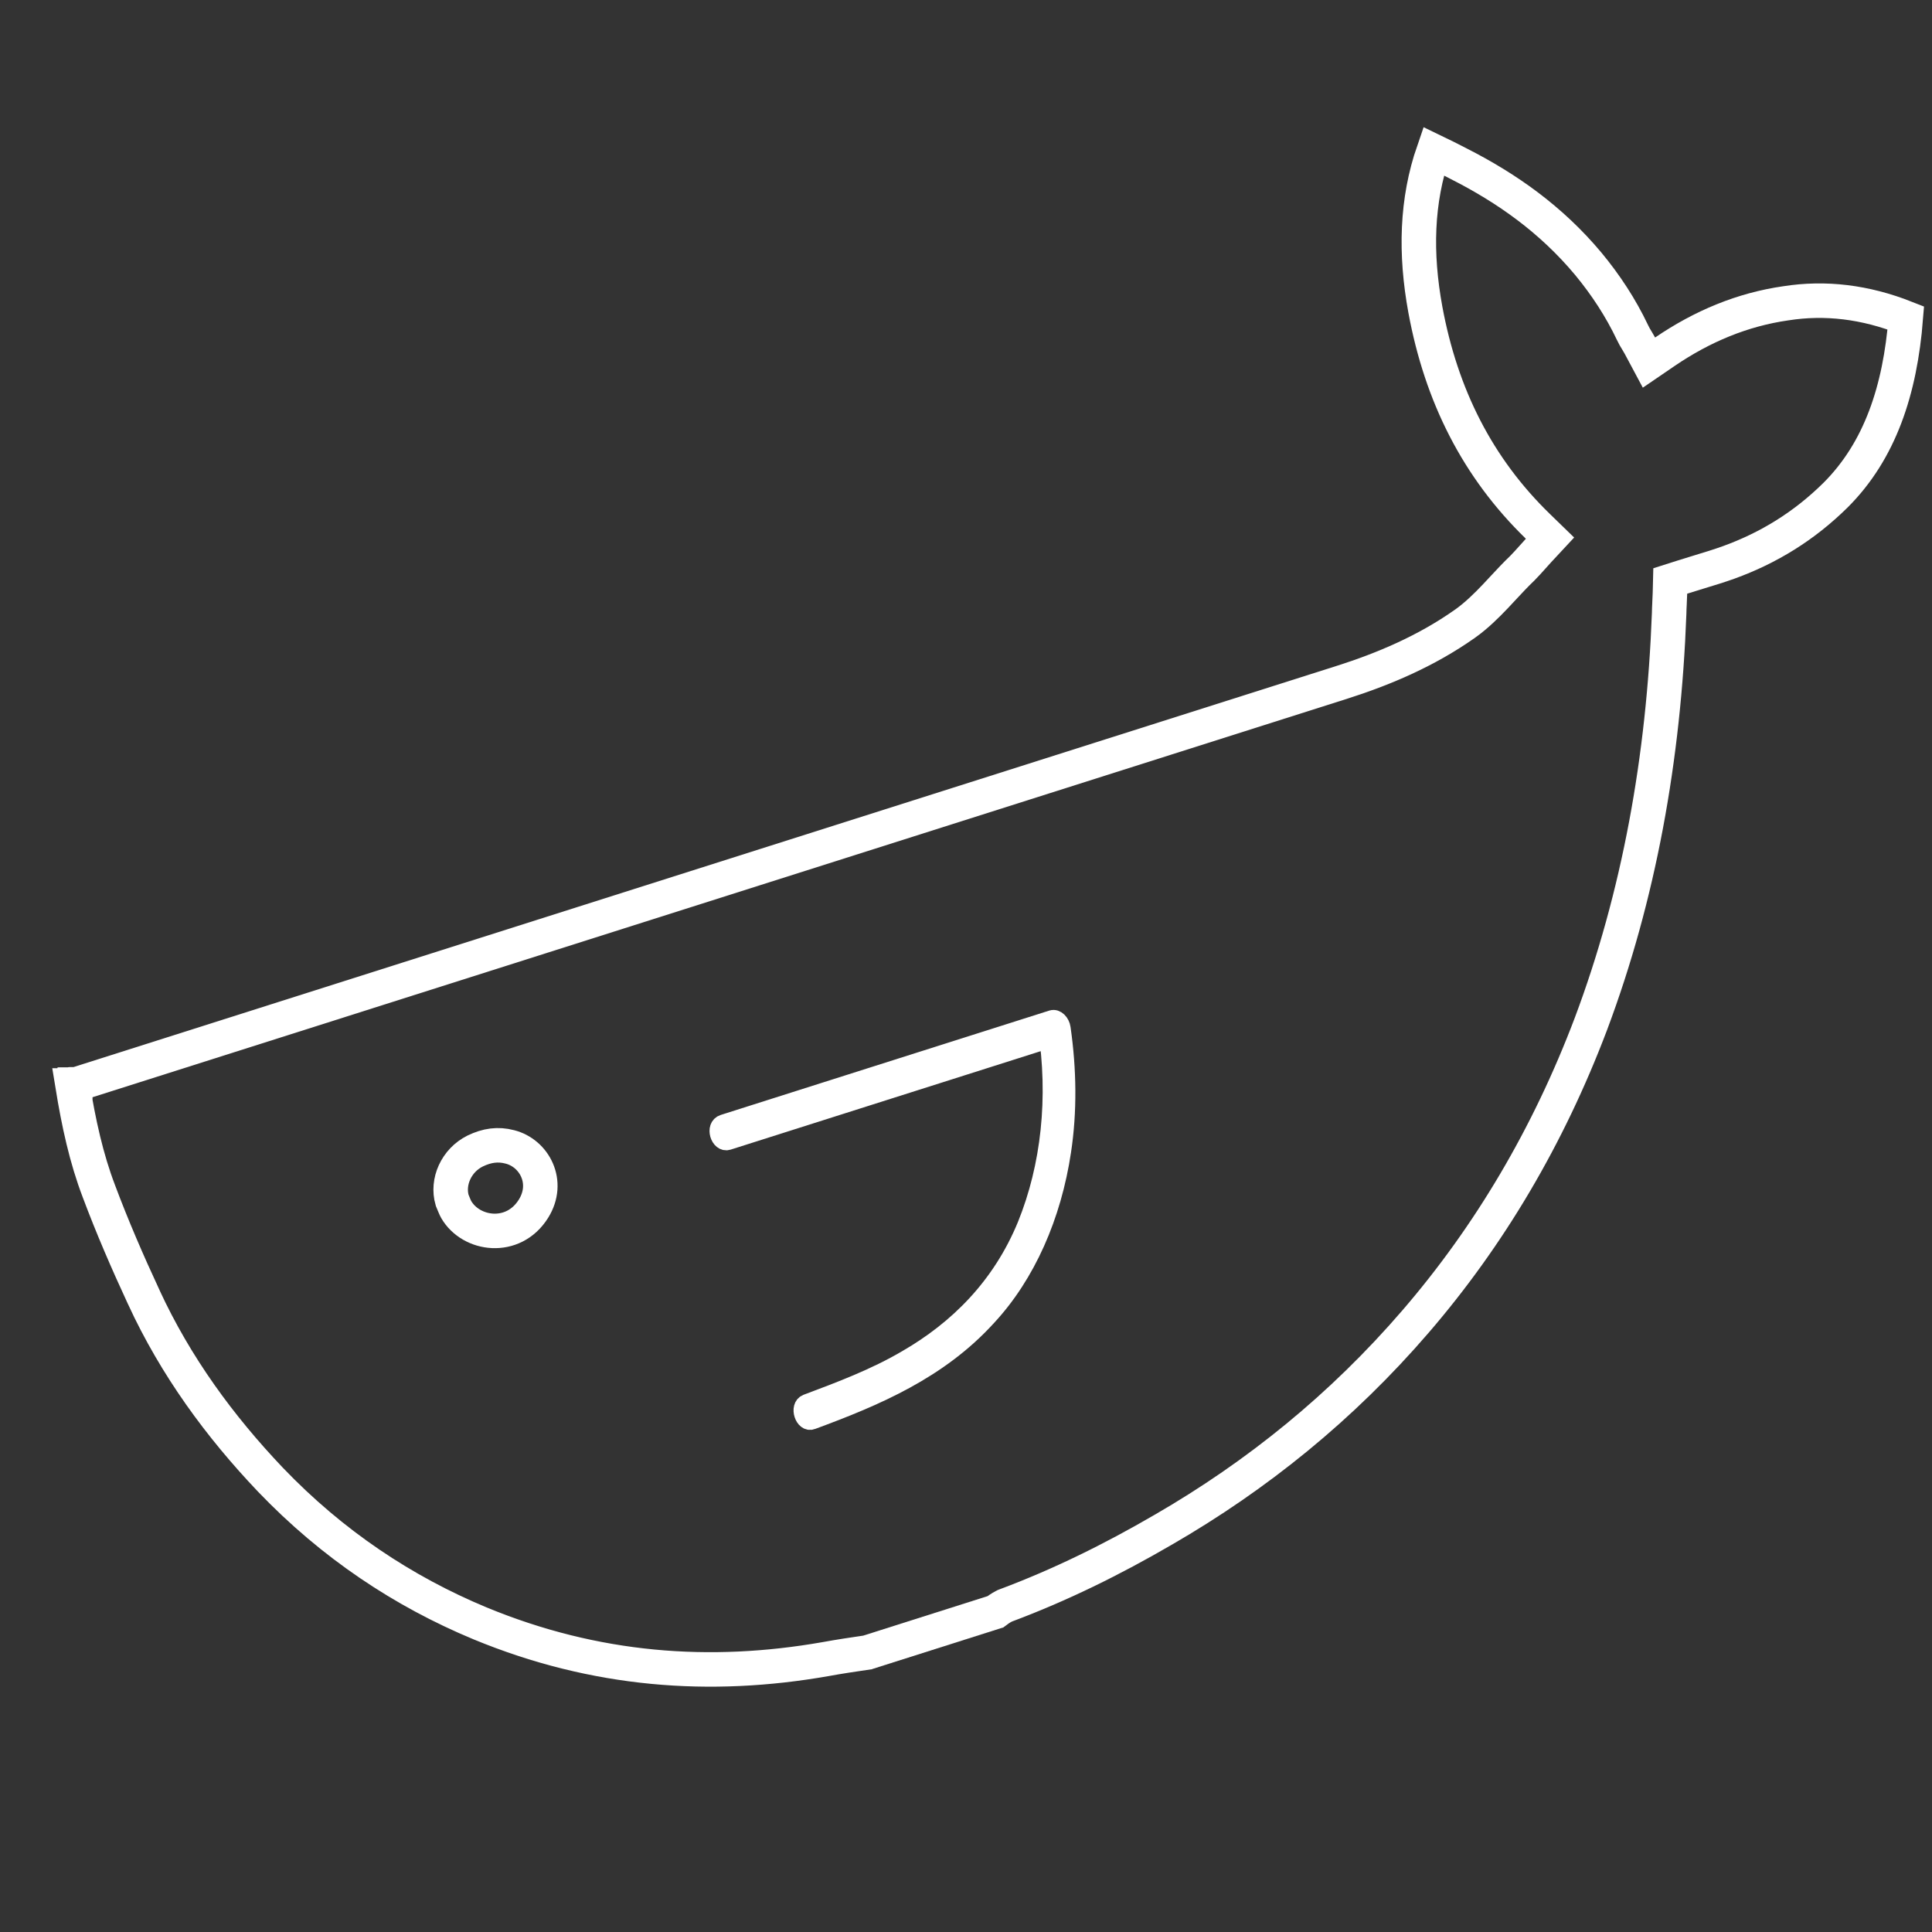 <svg width="56" height="56" viewBox="0 0 56 56" fill="none" xmlns="http://www.w3.org/2000/svg">
<rect x="0" y="0" width="56" height="56" fill="#333333" stroke="none"/>
<g clip-path="url(#clip0)">
<path d="M51.758 8.792L51.758 8.792L51.765 8.791C52.905 8.612 54.061 8.749 55.241 9.215C55.075 11.308 54.493 13.065 53.206 14.35C52.297 15.249 51.264 15.883 50.101 16.304C49.819 16.405 49.543 16.489 49.246 16.579C49.089 16.627 48.925 16.677 48.752 16.732L48.413 16.84L48.404 17.196C48.402 17.293 48.397 17.383 48.392 17.476L48.392 17.489C48.387 17.582 48.382 17.68 48.381 17.779C48.225 21.975 47.508 25.964 46.111 29.685C44.875 32.947 43.169 35.822 41.032 38.303C38.895 40.785 36.438 42.768 33.716 44.341L33.714 44.342C32.238 45.201 30.732 45.944 29.153 46.534L29.125 46.545L29.098 46.559C29.001 46.609 28.913 46.672 28.85 46.72L28.843 46.722L28.835 46.725L28.828 46.727L28.82 46.729L28.813 46.732L28.805 46.734L28.798 46.736L28.79 46.739L28.783 46.741L28.775 46.743L28.768 46.746L28.76 46.748L28.753 46.751L28.745 46.753L28.738 46.755L28.731 46.758L28.723 46.76L28.716 46.763L28.708 46.765L28.701 46.767L28.693 46.77L28.686 46.772L28.678 46.774L28.671 46.777L28.663 46.779L28.656 46.781L28.649 46.784L28.641 46.786L28.634 46.789L28.626 46.791L28.619 46.793L28.611 46.796L28.604 46.798L28.596 46.8L28.589 46.803L28.581 46.805L28.574 46.807L28.567 46.81L28.559 46.812L28.552 46.815L28.544 46.817L28.537 46.819L28.529 46.822L28.522 46.824L28.514 46.827L28.507 46.829L28.499 46.831L28.492 46.834L28.484 46.836L28.477 46.838L28.469 46.841L28.462 46.843L28.454 46.846L28.447 46.848L28.439 46.85L28.432 46.853L28.425 46.855L28.417 46.857L28.41 46.86L28.402 46.862L28.395 46.864L28.387 46.867L28.38 46.869L28.372 46.871L28.365 46.874L28.357 46.876L28.35 46.879L28.342 46.881L28.335 46.883L28.328 46.886L28.32 46.888L28.312 46.891L28.305 46.893L28.298 46.895L28.29 46.898L28.283 46.9L28.275 46.902L28.268 46.905L28.26 46.907L28.253 46.91L28.245 46.912L28.238 46.914L28.23 46.917L28.223 46.919L28.215 46.921L28.208 46.924L28.2 46.926L28.193 46.928L28.186 46.931L28.178 46.933L28.171 46.936L28.163 46.938L28.156 46.94L28.148 46.943L28.141 46.945L28.133 46.947L28.126 46.95L28.118 46.952L28.111 46.955L28.103 46.957L28.096 46.959L28.088 46.962L28.081 46.964L28.073 46.967L28.066 46.969L28.058 46.971L28.051 46.974L28.043 46.976L28.036 46.978L28.029 46.981L28.021 46.983L28.014 46.986L28.006 46.988L27.999 46.99L27.991 46.993L27.984 46.995L27.976 46.997L27.969 47L27.961 47.002L27.954 47.005L27.946 47.007L27.939 47.009L27.931 47.012L27.924 47.014L27.916 47.016L27.909 47.019L27.901 47.021L27.894 47.023L27.886 47.026L27.879 47.028L27.871 47.031L27.864 47.033L27.856 47.035L27.849 47.038L27.841 47.04L27.834 47.042L27.826 47.045L27.819 47.047L27.811 47.05L27.804 47.052L27.797 47.054L27.789 47.057L27.782 47.059L27.774 47.062L27.767 47.064L27.759 47.066L27.752 47.069L27.744 47.071L27.737 47.073L27.729 47.076L27.722 47.078L27.714 47.081L27.707 47.083L27.699 47.085L27.692 47.088L27.684 47.09L27.677 47.093L27.669 47.095L27.662 47.097L27.654 47.1L27.647 47.102L27.639 47.104L27.632 47.107L27.624 47.109L27.617 47.111L27.609 47.114L27.602 47.116L27.594 47.119L27.587 47.121L27.579 47.123L27.572 47.126L27.564 47.128L27.557 47.13L27.549 47.133L27.542 47.135L27.535 47.138L27.527 47.14L27.52 47.142L27.512 47.145L27.505 47.147L27.497 47.15L27.49 47.152L27.482 47.154L27.475 47.157L27.467 47.159L27.46 47.161L27.452 47.164L27.445 47.166L27.437 47.169L27.43 47.171L27.422 47.173L27.415 47.176L27.407 47.178L27.4 47.18L27.392 47.183L27.385 47.185L27.377 47.188L27.37 47.19L27.362 47.192L27.355 47.195L27.347 47.197L27.34 47.2L27.332 47.202L27.325 47.204L27.317 47.207L27.31 47.209L27.302 47.211L27.295 47.214L27.287 47.216L27.28 47.218L27.273 47.221L27.265 47.223L27.258 47.226L27.25 47.228L27.242 47.23L27.235 47.233L27.227 47.235L27.22 47.237L27.212 47.24L27.205 47.242L27.198 47.245L27.19 47.247L27.183 47.249L27.175 47.252L27.168 47.254L27.16 47.257L27.153 47.259L27.145 47.261L27.138 47.264L27.13 47.266L27.123 47.268L27.115 47.271L27.108 47.273L27.1 47.276L27.093 47.278L27.085 47.28L27.078 47.283L27.07 47.285L27.063 47.288L27.055 47.29L27.048 47.292L27.04 47.295L27.033 47.297L27.025 47.299L27.018 47.302L27.01 47.304L27.003 47.306L26.995 47.309L26.988 47.311L26.98 47.314L26.973 47.316L26.965 47.318L26.958 47.321L26.95 47.323L26.943 47.325L26.935 47.328L26.928 47.33L26.92 47.333L26.913 47.335L26.905 47.337L26.898 47.34L26.89 47.342L26.883 47.345L26.875 47.347L26.868 47.349L26.86 47.352L26.853 47.354L26.846 47.356L26.838 47.359L26.831 47.361L26.823 47.364L26.816 47.366L26.808 47.368L26.801 47.371L26.793 47.373L26.786 47.376L26.778 47.378L26.771 47.38L26.763 47.383L26.756 47.385L26.748 47.387L26.741 47.39L26.733 47.392L26.726 47.395L26.718 47.397L26.711 47.399L26.703 47.402L26.696 47.404L26.688 47.406L26.681 47.409L26.673 47.411L26.666 47.414L26.658 47.416L26.651 47.418L26.643 47.421L26.636 47.423L26.628 47.425L26.621 47.428L26.613 47.43L26.606 47.433L26.598 47.435L26.591 47.437L26.583 47.44L26.576 47.442L26.568 47.444L26.561 47.447L26.553 47.449L26.546 47.452L26.538 47.454L26.531 47.456L26.523 47.459L26.516 47.461L26.509 47.464L26.501 47.466L26.494 47.468L26.486 47.471L26.479 47.473L26.471 47.475L26.464 47.478L26.456 47.48L26.449 47.483L26.441 47.485L26.434 47.487L26.426 47.49L26.419 47.492L26.411 47.494L26.404 47.497L26.396 47.499L26.389 47.502L26.381 47.504L26.374 47.506L26.366 47.509L26.359 47.511L26.351 47.513L26.344 47.516L26.336 47.518L26.329 47.521L26.321 47.523L26.314 47.525L26.306 47.528L26.299 47.53L26.291 47.532L26.284 47.535L26.276 47.537L26.269 47.54L26.262 47.542L26.254 47.544L26.247 47.547L26.239 47.549L26.232 47.551L26.224 47.554L26.217 47.556L26.209 47.559L26.202 47.561L26.194 47.563L26.187 47.566L26.179 47.568L26.172 47.571L26.164 47.573L26.157 47.575L26.149 47.578L26.142 47.58L26.134 47.582L26.127 47.585L26.119 47.587L26.112 47.59L26.104 47.592L26.097 47.594L26.089 47.597L26.082 47.599L26.074 47.601L26.067 47.604L26.059 47.606L26.052 47.608L26.044 47.611L26.037 47.613L26.03 47.616L26.022 47.618L26.015 47.62L26.007 47.623L26 47.625L25.992 47.627L25.985 47.63L25.977 47.632L25.97 47.635L25.962 47.637L25.955 47.639L25.947 47.642L25.94 47.644L25.932 47.647L25.925 47.649L25.917 47.651L25.91 47.654L25.902 47.656L25.895 47.658L25.887 47.661L25.88 47.663L25.872 47.666L25.865 47.668L25.858 47.67L25.85 47.673L25.843 47.675L25.835 47.677L25.828 47.68L25.82 47.682L25.813 47.684L25.805 47.687L25.798 47.689L25.79 47.692L25.783 47.694L25.775 47.696L25.768 47.699L25.76 47.701L25.753 47.703L25.745 47.706L25.738 47.708L25.73 47.711L25.723 47.713L25.716 47.715L25.708 47.718L25.701 47.72L25.693 47.722L25.686 47.725L25.678 47.727L25.671 47.73L25.663 47.732L25.656 47.734L25.648 47.737L25.641 47.739L25.633 47.741L25.626 47.744L25.619 47.746L25.611 47.749L25.604 47.751L25.596 47.753L25.589 47.756L25.581 47.758L25.574 47.76L25.566 47.763L25.559 47.765L25.551 47.767L25.544 47.77L25.536 47.772L25.529 47.775L25.521 47.777L25.514 47.779L25.506 47.782L25.499 47.784L25.491 47.786L25.484 47.789L25.477 47.791L25.469 47.794L25.462 47.796L25.454 47.798L25.447 47.801L25.439 47.803L25.432 47.806L25.424 47.808L25.417 47.81L25.409 47.813L25.402 47.815L25.395 47.817L25.387 47.82L25.38 47.822L25.372 47.824L25.365 47.827L25.357 47.829L25.35 47.831L25.342 47.834L25.335 47.836L25.327 47.839L25.32 47.841L25.312 47.843L25.305 47.846L25.297 47.848L25.29 47.85L25.283 47.853L25.275 47.855L25.268 47.858L25.26 47.86L25.253 47.862L25.245 47.865L25.238 47.867L25.23 47.869L25.223 47.872L25.215 47.874L25.208 47.877L25.201 47.879L25.193 47.881L25.186 47.884L25.178 47.886L25.171 47.888L25.163 47.891L25.156 47.893L25.148 47.895L25.143 47.897C24.742 47.955 24.323 48.018 23.919 48.092C20.59 48.675 17.26 48.437 13.912 47.053C11.691 46.129 9.638 44.769 7.838 42.889C6.369 41.344 5.095 39.609 4.166 37.597L4.166 37.596C3.696 36.584 3.256 35.568 2.87 34.538L2.869 34.535C2.5 33.571 2.28 32.549 2.103 31.463L2.103 31.463L2.104 31.463L2.105 31.463L2.106 31.462L2.107 31.462L2.108 31.462L2.109 31.462L2.11 31.461L2.111 31.461L2.112 31.461L2.113 31.46L2.114 31.46L2.115 31.46L2.116 31.459L2.117 31.459L2.118 31.459L2.119 31.459L2.12 31.458L2.121 31.458L2.121 31.458L2.122 31.457L2.123 31.457L2.124 31.457L2.125 31.456L2.126 31.456L2.127 31.456L2.128 31.456L2.129 31.455L2.13 31.455L2.131 31.455L2.132 31.454L2.133 31.454L2.134 31.454L2.135 31.453L2.136 31.453L2.137 31.453L2.138 31.452L2.139 31.452L2.14 31.452L2.141 31.451L2.142 31.451L2.142 31.451L2.143 31.451L2.144 31.45L2.145 31.45L2.146 31.45L2.147 31.449L2.148 31.449L2.149 31.449L2.15 31.448L2.151 31.448L2.152 31.448L2.153 31.448L2.154 31.447L2.155 31.447L2.156 31.447L2.157 31.446L2.158 31.446L2.159 31.446L2.16 31.445L2.161 31.445L2.162 31.445L2.163 31.445L2.163 31.444L2.164 31.444L2.165 31.444L2.166 31.443L2.167 31.443L2.168 31.443L2.169 31.442L2.17 31.442L2.171 31.442L2.172 31.442L2.173 31.441L2.174 31.441L2.175 31.441L2.176 31.44L2.177 31.44L2.178 31.44L2.179 31.439L2.18 31.439L2.181 31.439L2.182 31.439L2.182 31.438L2.183 31.438L2.184 31.438L2.185 31.437L2.186 31.437L2.187 31.437L2.188 31.436L2.189 31.436L2.19 31.436L2.191 31.436L2.192 31.435L2.193 31.435L2.194 31.435L2.195 31.434L2.196 31.434L2.197 31.434L2.198 31.433L2.199 31.433L2.2 31.433L2.201 31.433L2.202 31.432L2.202 31.432L2.203 31.432L2.204 31.431L2.205 31.431L2.206 31.431L2.207 31.43L2.208 31.43L2.28 31.407L2.351 31.385L2.423 31.362L2.494 31.339L2.566 31.316L2.638 31.294L2.709 31.271L2.781 31.248L2.852 31.226L2.924 31.203L2.995 31.18L3.067 31.157L3.139 31.134L3.21 31.112L3.282 31.089L3.353 31.066L3.425 31.044L3.497 31.021L3.568 30.998L3.64 30.975L3.711 30.953L3.783 30.93L3.854 30.907L3.926 30.884L3.998 30.862L4.069 30.839L4.141 30.816L4.212 30.794L4.284 30.771L4.355 30.748L4.427 30.725L4.499 30.703L4.57 30.68L4.642 30.657L4.713 30.634L4.785 30.612L4.857 30.589L4.928 30.566L5 30.543L5.071 30.521L5.143 30.498L5.214 30.475L5.286 30.453L5.358 30.43L5.429 30.407L5.501 30.384L5.572 30.362L5.644 30.339L5.716 30.316L5.787 30.293L5.859 30.271L5.93 30.248L6.002 30.225L6.074 30.202L6.145 30.18L6.217 30.157L6.288 30.134L6.36 30.111L6.431 30.089L6.503 30.066L6.575 30.043L6.646 30.02L6.718 29.998L6.789 29.975L6.861 29.952L6.933 29.93L7.004 29.907L7.076 29.884L7.147 29.861L7.219 29.839L7.291 29.816L7.362 29.793L7.434 29.77L7.505 29.748L7.577 29.725L7.648 29.702L7.72 29.68L7.792 29.657L7.863 29.634L7.935 29.611L8.006 29.588L8.078 29.566L8.15 29.543L8.221 29.52L8.293 29.497L8.364 29.475L8.436 29.452L8.508 29.429L8.579 29.407L8.651 29.384L8.722 29.361L8.794 29.338L8.866 29.316L8.937 29.293L9.009 29.27L9.08 29.247L9.152 29.225L9.224 29.202L9.295 29.179L9.367 29.157L9.438 29.134L9.51 29.111L9.582 29.088L9.653 29.066L9.725 29.043L9.796 29.02L9.868 28.997L9.94 28.974L10.011 28.952L10.083 28.929L10.154 28.906L10.226 28.884L10.297 28.861L10.369 28.838L10.441 28.815L10.512 28.793L10.584 28.77L10.655 28.747L10.727 28.724L10.799 28.702L10.87 28.679L10.942 28.656L11.014 28.633L11.085 28.611L11.157 28.588L11.228 28.565L11.3 28.543L11.371 28.52L11.443 28.497L11.515 28.474L11.586 28.451L11.658 28.429L11.73 28.406L11.801 28.383L11.873 28.36L11.944 28.338L12.016 28.315L12.088 28.292L12.159 28.27L12.231 28.247L12.302 28.224L12.374 28.201L12.446 28.179L12.517 28.156L12.589 28.133L12.66 28.11L12.732 28.088L12.804 28.065L12.875 28.042L12.947 28.019L13.018 27.997L13.09 27.974L13.162 27.951L13.233 27.928L13.305 27.906L13.377 27.883L13.448 27.86L13.52 27.837L13.591 27.815L13.663 27.792L13.735 27.769L13.806 27.747L13.878 27.724L13.949 27.701L14.021 27.678L14.092 27.655L14.164 27.633L14.236 27.61L14.307 27.587L14.379 27.565L14.451 27.542L14.522 27.519L14.594 27.496L14.665 27.474L14.737 27.451L14.809 27.428L14.88 27.405L14.952 27.383L15.023 27.36L15.095 27.337L15.167 27.314L15.238 27.292L15.31 27.269L15.382 27.246L15.453 27.223L15.525 27.201L15.596 27.178L15.668 27.155L15.739 27.132L15.811 27.11L15.883 27.087L15.954 27.064L16.026 27.041L16.098 27.019L16.169 26.996L16.241 26.973L16.312 26.951L16.384 26.928L16.456 26.905L16.527 26.882L16.599 26.86L16.67 26.837L16.742 26.814L16.814 26.791L16.885 26.768L16.957 26.746L17.029 26.723L17.1 26.7L17.172 26.678L17.243 26.655L17.315 26.632L17.387 26.609L17.458 26.587L17.53 26.564L17.601 26.541L17.673 26.518L17.745 26.496L17.816 26.473L17.888 26.45L17.959 26.427L18.031 26.405L18.103 26.382L18.174 26.359L18.246 26.336L18.317 26.314L18.389 26.291L18.461 26.268L18.532 26.245L18.604 26.223L18.675 26.2L18.747 26.177L18.819 26.154L18.89 26.132L18.962 26.109L19.034 26.086L19.105 26.064L19.177 26.041L19.248 26.018L19.32 25.995L19.392 25.973L19.463 25.95L19.535 25.927L19.607 25.904L19.678 25.881L19.75 25.859L19.821 25.836L19.893 25.813L19.965 25.791L20.036 25.768L20.108 25.745L20.179 25.722L20.251 25.7L20.323 25.677L20.394 25.654L20.466 25.631L20.538 25.609L20.609 25.586L20.681 25.563L20.752 25.54L20.824 25.518L20.895 25.495L20.967 25.472L21.039 25.449L21.11 25.427L21.182 25.404L21.254 25.381L21.325 25.358L21.397 25.336L21.468 25.313L21.54 25.29L21.612 25.267L21.683 25.245L21.755 25.222L21.826 25.199L21.898 25.176L21.97 25.154L22.041 25.131L22.113 25.108L22.184 25.085L22.256 25.063L22.328 25.04L22.399 25.017L22.471 24.994L22.543 24.972L22.614 24.949L22.686 24.926L22.757 24.904L22.829 24.881L22.901 24.858L22.972 24.835L23.044 24.812L23.116 24.79L23.187 24.767L23.259 24.744L23.33 24.722L23.402 24.699L23.474 24.676L23.545 24.653L23.617 24.631L23.688 24.608L23.76 24.585L23.832 24.562L23.903 24.54L23.975 24.517L24.046 24.494L24.118 24.471L24.19 24.449L24.261 24.426L24.333 24.403L24.404 24.38L24.476 24.358L24.548 24.335L24.619 24.312L24.691 24.289L24.762 24.267L24.834 24.244L24.906 24.221L24.977 24.198L25.049 24.176L25.121 24.153L25.192 24.13L25.264 24.108L25.335 24.085L25.407 24.062L25.479 24.039L25.55 24.017L25.622 23.994L25.693 23.971L25.765 23.948L25.837 23.925L25.908 23.903L25.98 23.88L26.052 23.857L26.123 23.835L26.195 23.812L26.266 23.789L26.338 23.766L26.41 23.744L26.481 23.721L26.553 23.698L26.624 23.675L26.696 23.653L26.768 23.63L26.839 23.607L26.911 23.584L26.982 23.562L27.054 23.539L27.126 23.516L27.197 23.493L27.269 23.471L27.34 23.448L27.412 23.425L27.484 23.402L27.555 23.38L27.627 23.357L27.698 23.334L27.77 23.311L27.842 23.289L27.913 23.266L27.985 23.243L28.056 23.221L28.128 23.198L28.2 23.175L28.271 23.152L28.343 23.13L28.415 23.107L28.486 23.084L28.558 23.061L28.629 23.039L28.701 23.016L28.773 22.993L28.844 22.97L28.916 22.948L28.987 22.925L29.059 22.902L29.131 22.879L29.202 22.857L29.274 22.834L29.345 22.811L29.417 22.788L29.489 22.766L29.56 22.743L29.632 22.72L29.703 22.697L29.775 22.675L29.847 22.652L29.918 22.629L29.99 22.607L30.061 22.584L30.133 22.561L30.205 22.538L30.276 22.515L30.348 22.493L30.419 22.47L30.491 22.447L30.563 22.425L30.634 22.402L30.706 22.379L30.777 22.356L30.849 22.334L30.921 22.311L30.992 22.288L31.064 22.265L31.135 22.243L31.207 22.22L31.279 22.197L31.35 22.174L31.422 22.152L31.493 22.129L31.565 22.106L31.637 22.083L31.708 22.061L31.78 22.038L31.851 22.015L31.923 21.992L31.994 21.97L32.066 21.947L32.138 21.924L32.209 21.901L32.281 21.879L32.352 21.856L32.424 21.833L32.496 21.811L32.567 21.788L32.639 21.765L32.711 21.742L32.782 21.72L32.854 21.697L32.925 21.674L32.997 21.651L33.069 21.629L33.14 21.606L33.212 21.583L33.283 21.561L33.355 21.538L33.426 21.515L33.498 21.492L33.57 21.47L33.641 21.447L33.713 21.424L33.784 21.401L33.856 21.378L33.928 21.356L33.999 21.333L34.071 21.31L34.142 21.288L34.214 21.265L34.285 21.242L34.357 21.219L34.429 21.197L34.5 21.174L34.572 21.151L34.644 21.128L34.715 21.106L34.787 21.083L34.858 21.06L34.93 21.038L35.001 21.015L35.073 20.992L35.145 20.969L35.216 20.947L35.288 20.924L35.359 20.901L35.431 20.878L35.502 20.856L35.574 20.833L35.646 20.81L35.717 20.787L35.789 20.765L35.86 20.742L35.932 20.719L36.004 20.697L36.075 20.674L36.147 20.651L36.218 20.628L36.29 20.605L36.361 20.583L36.433 20.56L36.505 20.537L36.576 20.515L36.648 20.492L36.719 20.469L36.791 20.446L36.863 20.424L36.934 20.401L37.006 20.378L37.077 20.355L37.149 20.333L37.221 20.31L37.292 20.287L37.364 20.265L37.435 20.242L37.507 20.219L37.578 20.196L37.65 20.174L37.721 20.151L37.793 20.128L37.865 20.105L37.936 20.083L38.008 20.06L38.079 20.037L38.151 20.014L38.223 19.992L38.294 19.969L38.366 19.946L38.437 19.924L38.509 19.901L38.58 19.878L38.652 19.855L38.724 19.833L38.795 19.81L38.867 19.787C40.113 19.391 41.332 18.875 42.459 18.082L42.461 18.081C42.799 17.84 43.09 17.552 43.352 17.276C43.435 17.189 43.514 17.104 43.59 17.021C43.766 16.833 43.93 16.656 44.109 16.485L44.109 16.485L44.118 16.477C44.219 16.375 44.331 16.25 44.433 16.136C44.491 16.07 44.546 16.008 44.594 15.957L44.928 15.598L44.577 15.257C42.829 13.56 41.776 11.469 41.315 8.976C41.015 7.344 41.056 5.816 41.553 4.381C41.794 4.497 42.04 4.62 42.281 4.745L42.284 4.747C43.679 5.455 44.961 6.358 46.036 7.645C46.542 8.256 46.978 8.92 47.321 9.643C47.36 9.728 47.406 9.804 47.44 9.859L47.451 9.877C47.483 9.93 47.508 9.971 47.533 10.018L47.796 10.51L48.256 10.196C49.34 9.457 50.505 8.972 51.758 8.792Z" stroke="white"/>
<path d="M15.462 35.037L15.462 35.037C14.876 35.974 13.653 35.801 13.223 35.058C13.207 35.029 13.19 34.994 13.169 34.942C13.165 34.932 13.16 34.92 13.154 34.906C13.14 34.872 13.123 34.83 13.106 34.79C12.95 34.256 13.225 33.636 13.77 33.364C14.116 33.196 14.435 33.154 14.774 33.242L14.774 33.242L14.777 33.243C15.488 33.422 15.944 34.267 15.462 35.037Z" stroke="white"/>
<path d="M21.103 33.084C23.578 32.298 26.054 31.512 28.529 30.726C29.233 30.502 29.922 30.283 30.626 30.06C30.525 29.977 30.419 29.877 30.332 29.79C30.645 31.809 30.43 33.805 29.737 35.514C29.006 37.292 27.747 38.532 26.275 39.381C25.359 39.92 24.361 40.294 23.376 40.664C23.125 40.763 23.29 41.283 23.541 41.184C25.381 40.505 27.219 39.73 28.631 38.175C29.763 36.956 30.516 35.248 30.797 33.364C30.97 32.222 30.956 31.005 30.782 29.8C30.759 29.636 30.623 29.488 30.488 29.531C28.012 30.317 25.537 31.103 23.061 31.89C22.358 32.113 21.668 32.332 20.965 32.556C20.68 32.646 20.846 33.166 21.103 33.084Z" fill="white" stroke="white" stroke-width="0.5" stroke-linecap="round" stroke-linejoin="round"/>
</g>
<defs>
<clipPath id="clip0">
<rect width="56" height="56" fill="white"/>
</clipPath>
</defs>
</svg>
